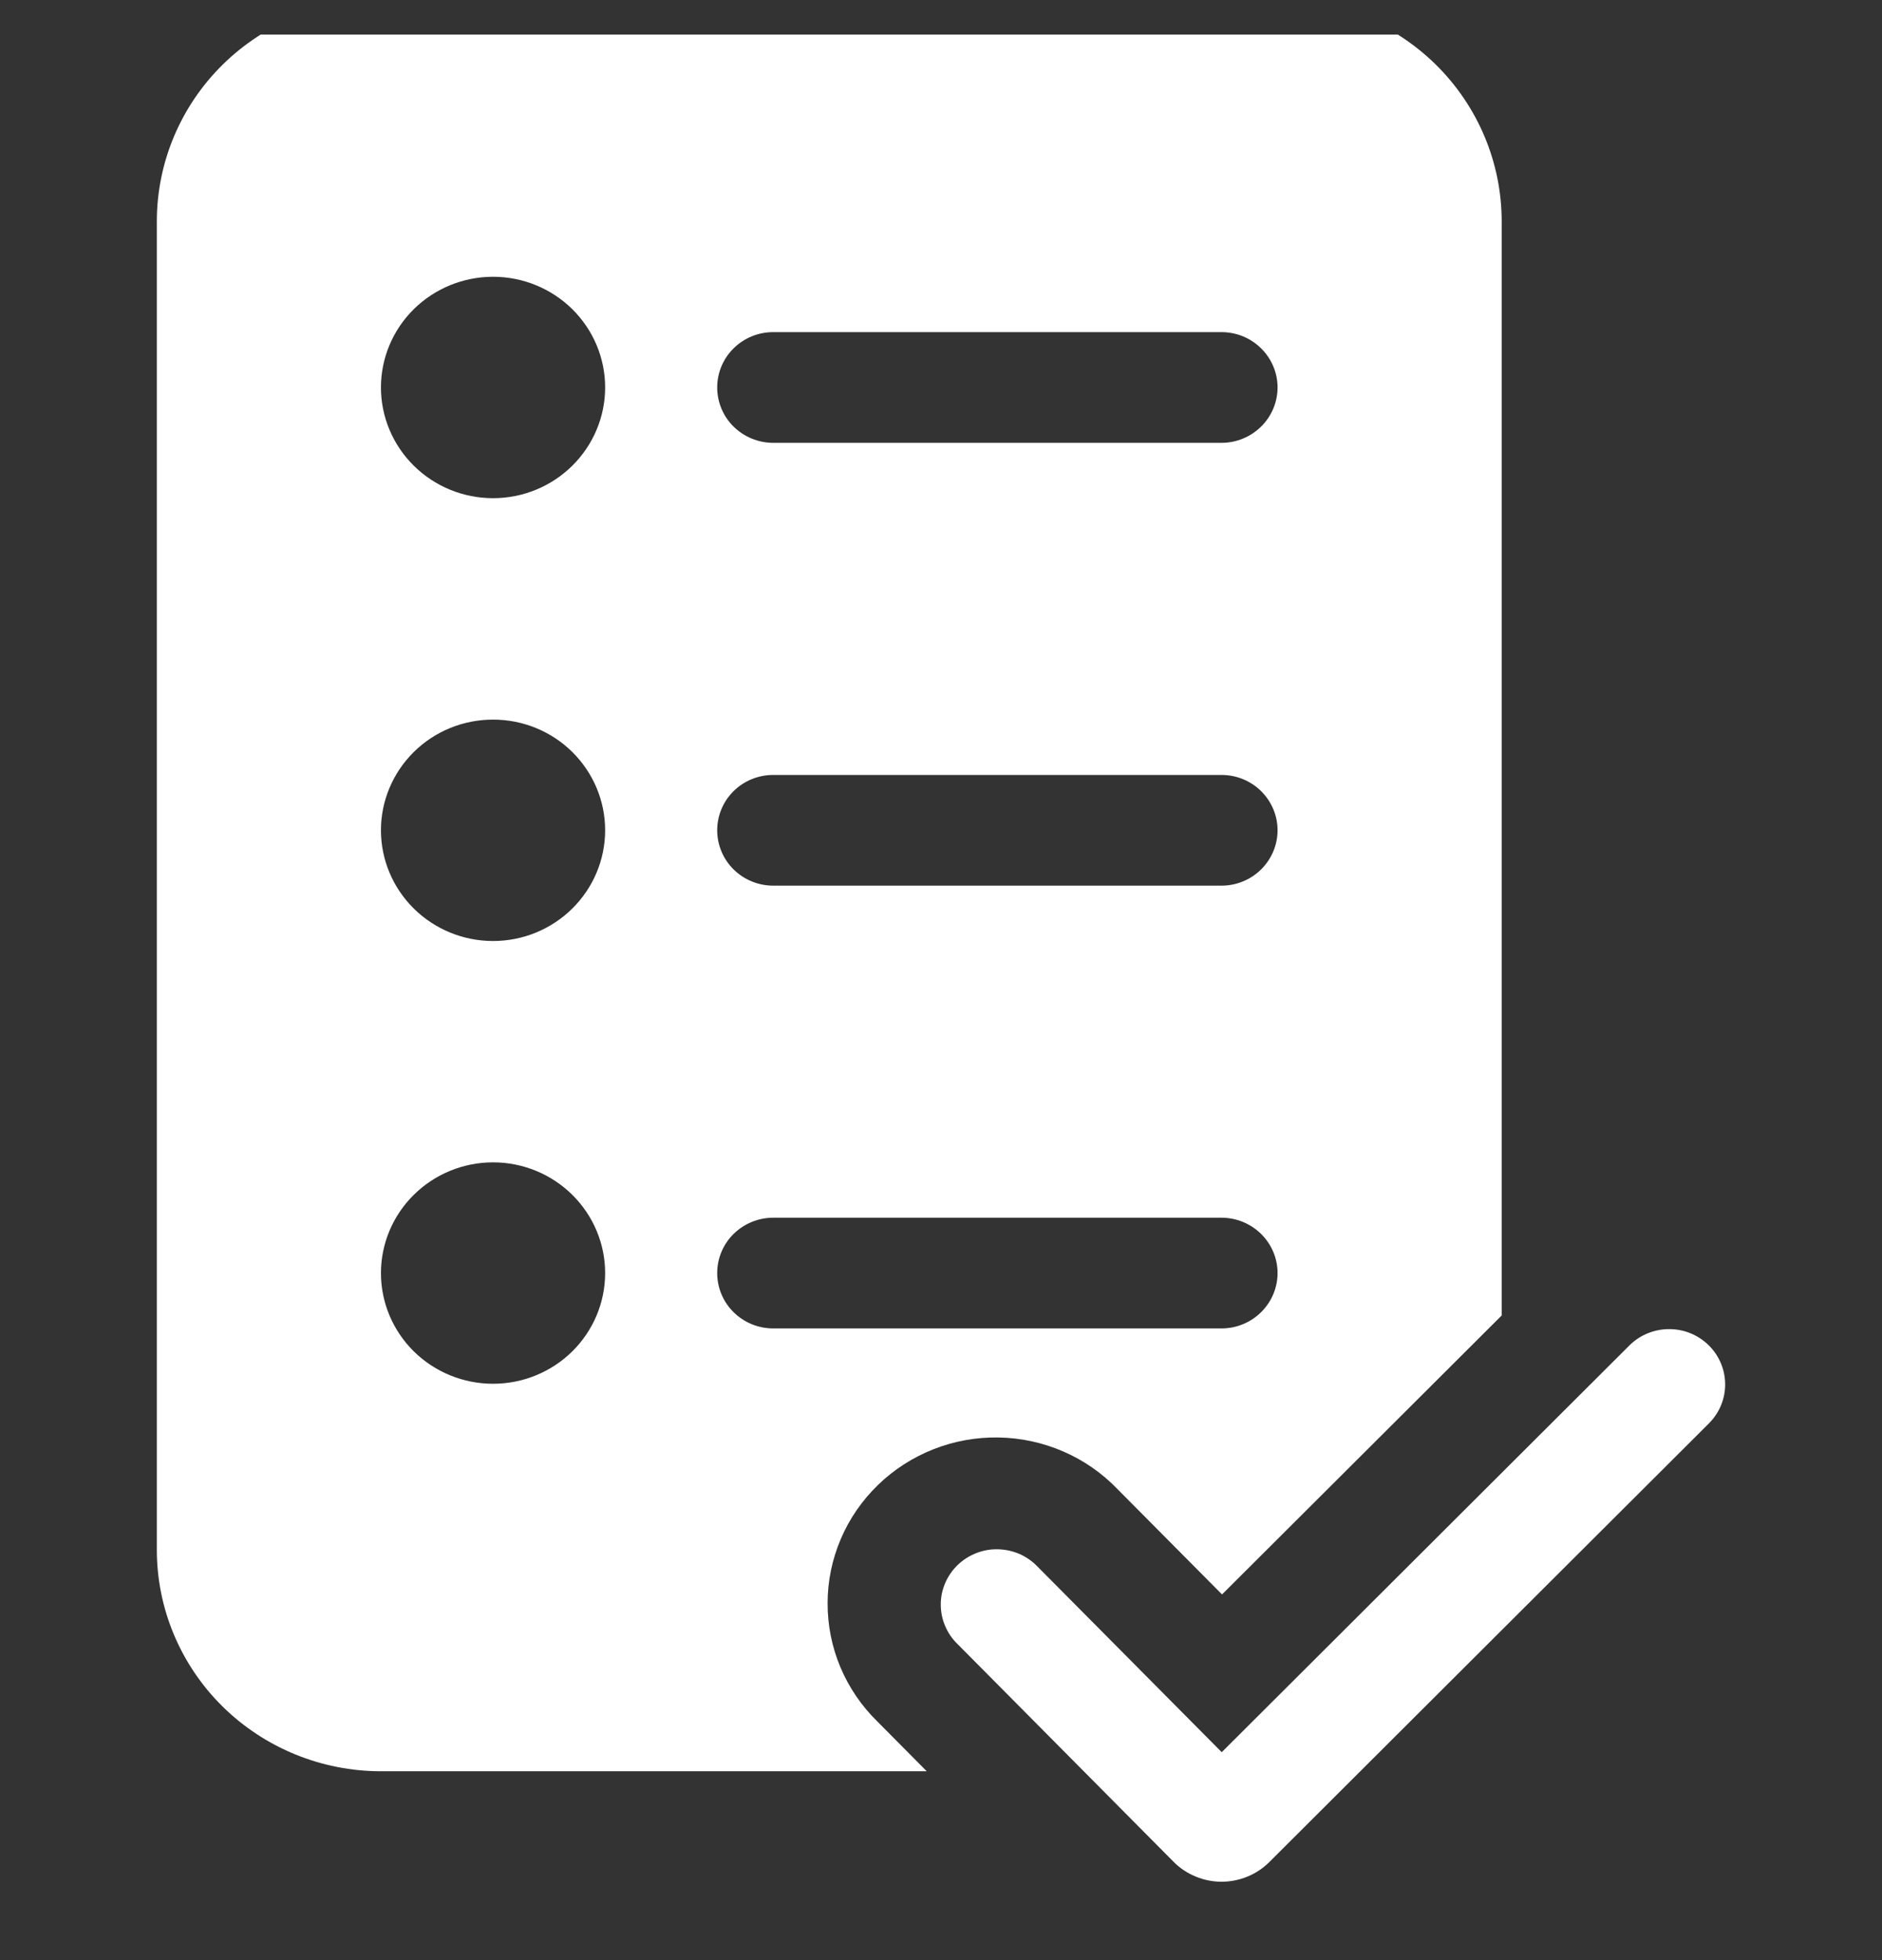 <svg width="24" height="25" viewBox="0 0 24 25" fill="none" xmlns="http://www.w3.org/2000/svg">
<rect x="0" y="0" width="24" height="25" fill="#333333" stroke="none"/>
<g clip-path="url(#clip0_1_630)">
<path d="M2 2.824C2 2.075 2.301 1.357 2.837 0.827C3.373 0.298 4.1 6.10352e-05 4.858 6.10352e-05H16.292C17.05 6.10352e-05 17.777 0.298 18.313 0.827C18.849 1.357 19.15 2.075 19.15 2.824V16.778L15.584 20.336L14.249 18.991C14.053 18.787 13.819 18.625 13.558 18.512C13.298 18.399 13.018 18.339 12.734 18.334C12.45 18.329 12.168 18.38 11.904 18.484C11.64 18.588 11.399 18.743 11.197 18.939C10.994 19.136 10.832 19.37 10.722 19.629C10.612 19.887 10.554 20.165 10.554 20.446C10.553 20.726 10.608 21.004 10.717 21.264C10.826 21.523 10.986 21.758 11.188 21.956L11.818 22.591H4.858C4.1 22.591 3.373 22.293 2.837 21.764C2.301 21.234 2 20.516 2 19.767V2.824ZM9.146 10.589C9.146 10.777 9.221 10.956 9.355 11.089C9.489 11.221 9.671 11.296 9.86 11.296H15.577C15.767 11.296 15.948 11.221 16.082 11.089C16.216 10.956 16.292 10.777 16.292 10.589C16.292 10.402 16.216 10.223 16.082 10.09C15.948 9.958 15.767 9.884 15.577 9.884H9.86C9.671 9.884 9.489 9.958 9.355 10.09C9.221 10.223 9.146 10.402 9.146 10.589ZM9.86 4.236C9.671 4.236 9.489 4.31 9.355 4.443C9.221 4.575 9.146 4.755 9.146 4.942C9.146 5.129 9.221 5.309 9.355 5.441C9.489 5.573 9.671 5.648 9.86 5.648H15.577C15.767 5.648 15.948 5.573 16.082 5.441C16.216 5.309 16.292 5.129 16.292 4.942C16.292 4.755 16.216 4.575 16.082 4.443C15.948 4.31 15.767 4.236 15.577 4.236H9.86ZM9.146 16.237C9.146 16.424 9.221 16.604 9.355 16.736C9.489 16.869 9.671 16.943 9.86 16.943H15.577C15.767 16.943 15.948 16.869 16.082 16.736C16.216 16.604 16.292 16.424 16.292 16.237C16.292 16.05 16.216 15.87 16.082 15.738C15.948 15.606 15.767 15.531 15.577 15.531H9.86C9.671 15.531 9.489 15.606 9.355 15.738C9.221 15.87 9.146 16.05 9.146 16.237ZM6.288 12.002C6.667 12.002 7.03 11.853 7.298 11.588C7.566 11.323 7.717 10.964 7.717 10.589C7.717 10.215 7.566 9.856 7.298 9.591C7.03 9.326 6.667 9.178 6.288 9.178C5.908 9.178 5.545 9.326 5.277 9.591C5.009 9.856 4.858 10.215 4.858 10.589C4.858 10.964 5.009 11.323 5.277 11.588C5.545 11.853 5.908 12.002 6.288 12.002ZM7.717 4.942C7.717 4.567 7.566 4.208 7.298 3.943C7.03 3.679 6.667 3.53 6.288 3.53C5.908 3.53 5.545 3.679 5.277 3.943C5.009 4.208 4.858 4.567 4.858 4.942C4.858 5.316 5.009 5.675 5.277 5.94C5.545 6.205 5.908 6.354 6.288 6.354C6.667 6.354 7.03 6.205 7.298 5.94C7.566 5.675 7.717 5.316 7.717 4.942ZM6.288 17.649C6.667 17.649 7.03 17.5 7.298 17.236C7.566 16.971 7.717 16.612 7.717 16.237C7.717 15.863 7.566 15.504 7.298 15.239C7.03 14.974 6.667 14.825 6.288 14.825C5.908 14.825 5.545 14.974 5.277 15.239C5.009 15.504 4.858 15.863 4.858 16.237C4.858 16.612 5.009 16.971 5.277 17.236C5.545 17.5 5.908 17.649 6.288 17.649Z" fill="white"/>
<path d="M21.801 18.146C21.931 18.012 22.002 17.834 22 17.649C21.997 17.463 21.922 17.287 21.788 17.156C21.655 17.026 21.476 16.952 21.288 16.952C21.101 16.951 20.921 17.023 20.787 17.152L15.58 22.348L13.229 19.979C13.164 19.911 13.085 19.857 12.999 19.819C12.912 19.782 12.819 19.762 12.724 19.76C12.629 19.758 12.535 19.775 12.447 19.81C12.359 19.845 12.279 19.896 12.211 19.962C12.144 20.027 12.09 20.105 12.053 20.192C12.016 20.278 11.997 20.37 11.997 20.464C11.997 20.557 12.015 20.65 12.052 20.736C12.088 20.823 12.141 20.901 12.209 20.967L14.966 23.746C15.045 23.826 15.14 23.89 15.245 23.933C15.35 23.977 15.462 24 15.576 24C15.69 24 15.802 23.978 15.907 23.935C16.012 23.892 16.107 23.829 16.187 23.749L21.801 18.146Z" fill="white"/>
</g>
<defs>
<clipPath id="clip0_1_630">
<rect width="24" height="24" fill="white" transform="translate(0 0.441)"/>
</clipPath>
</defs>
</svg>
